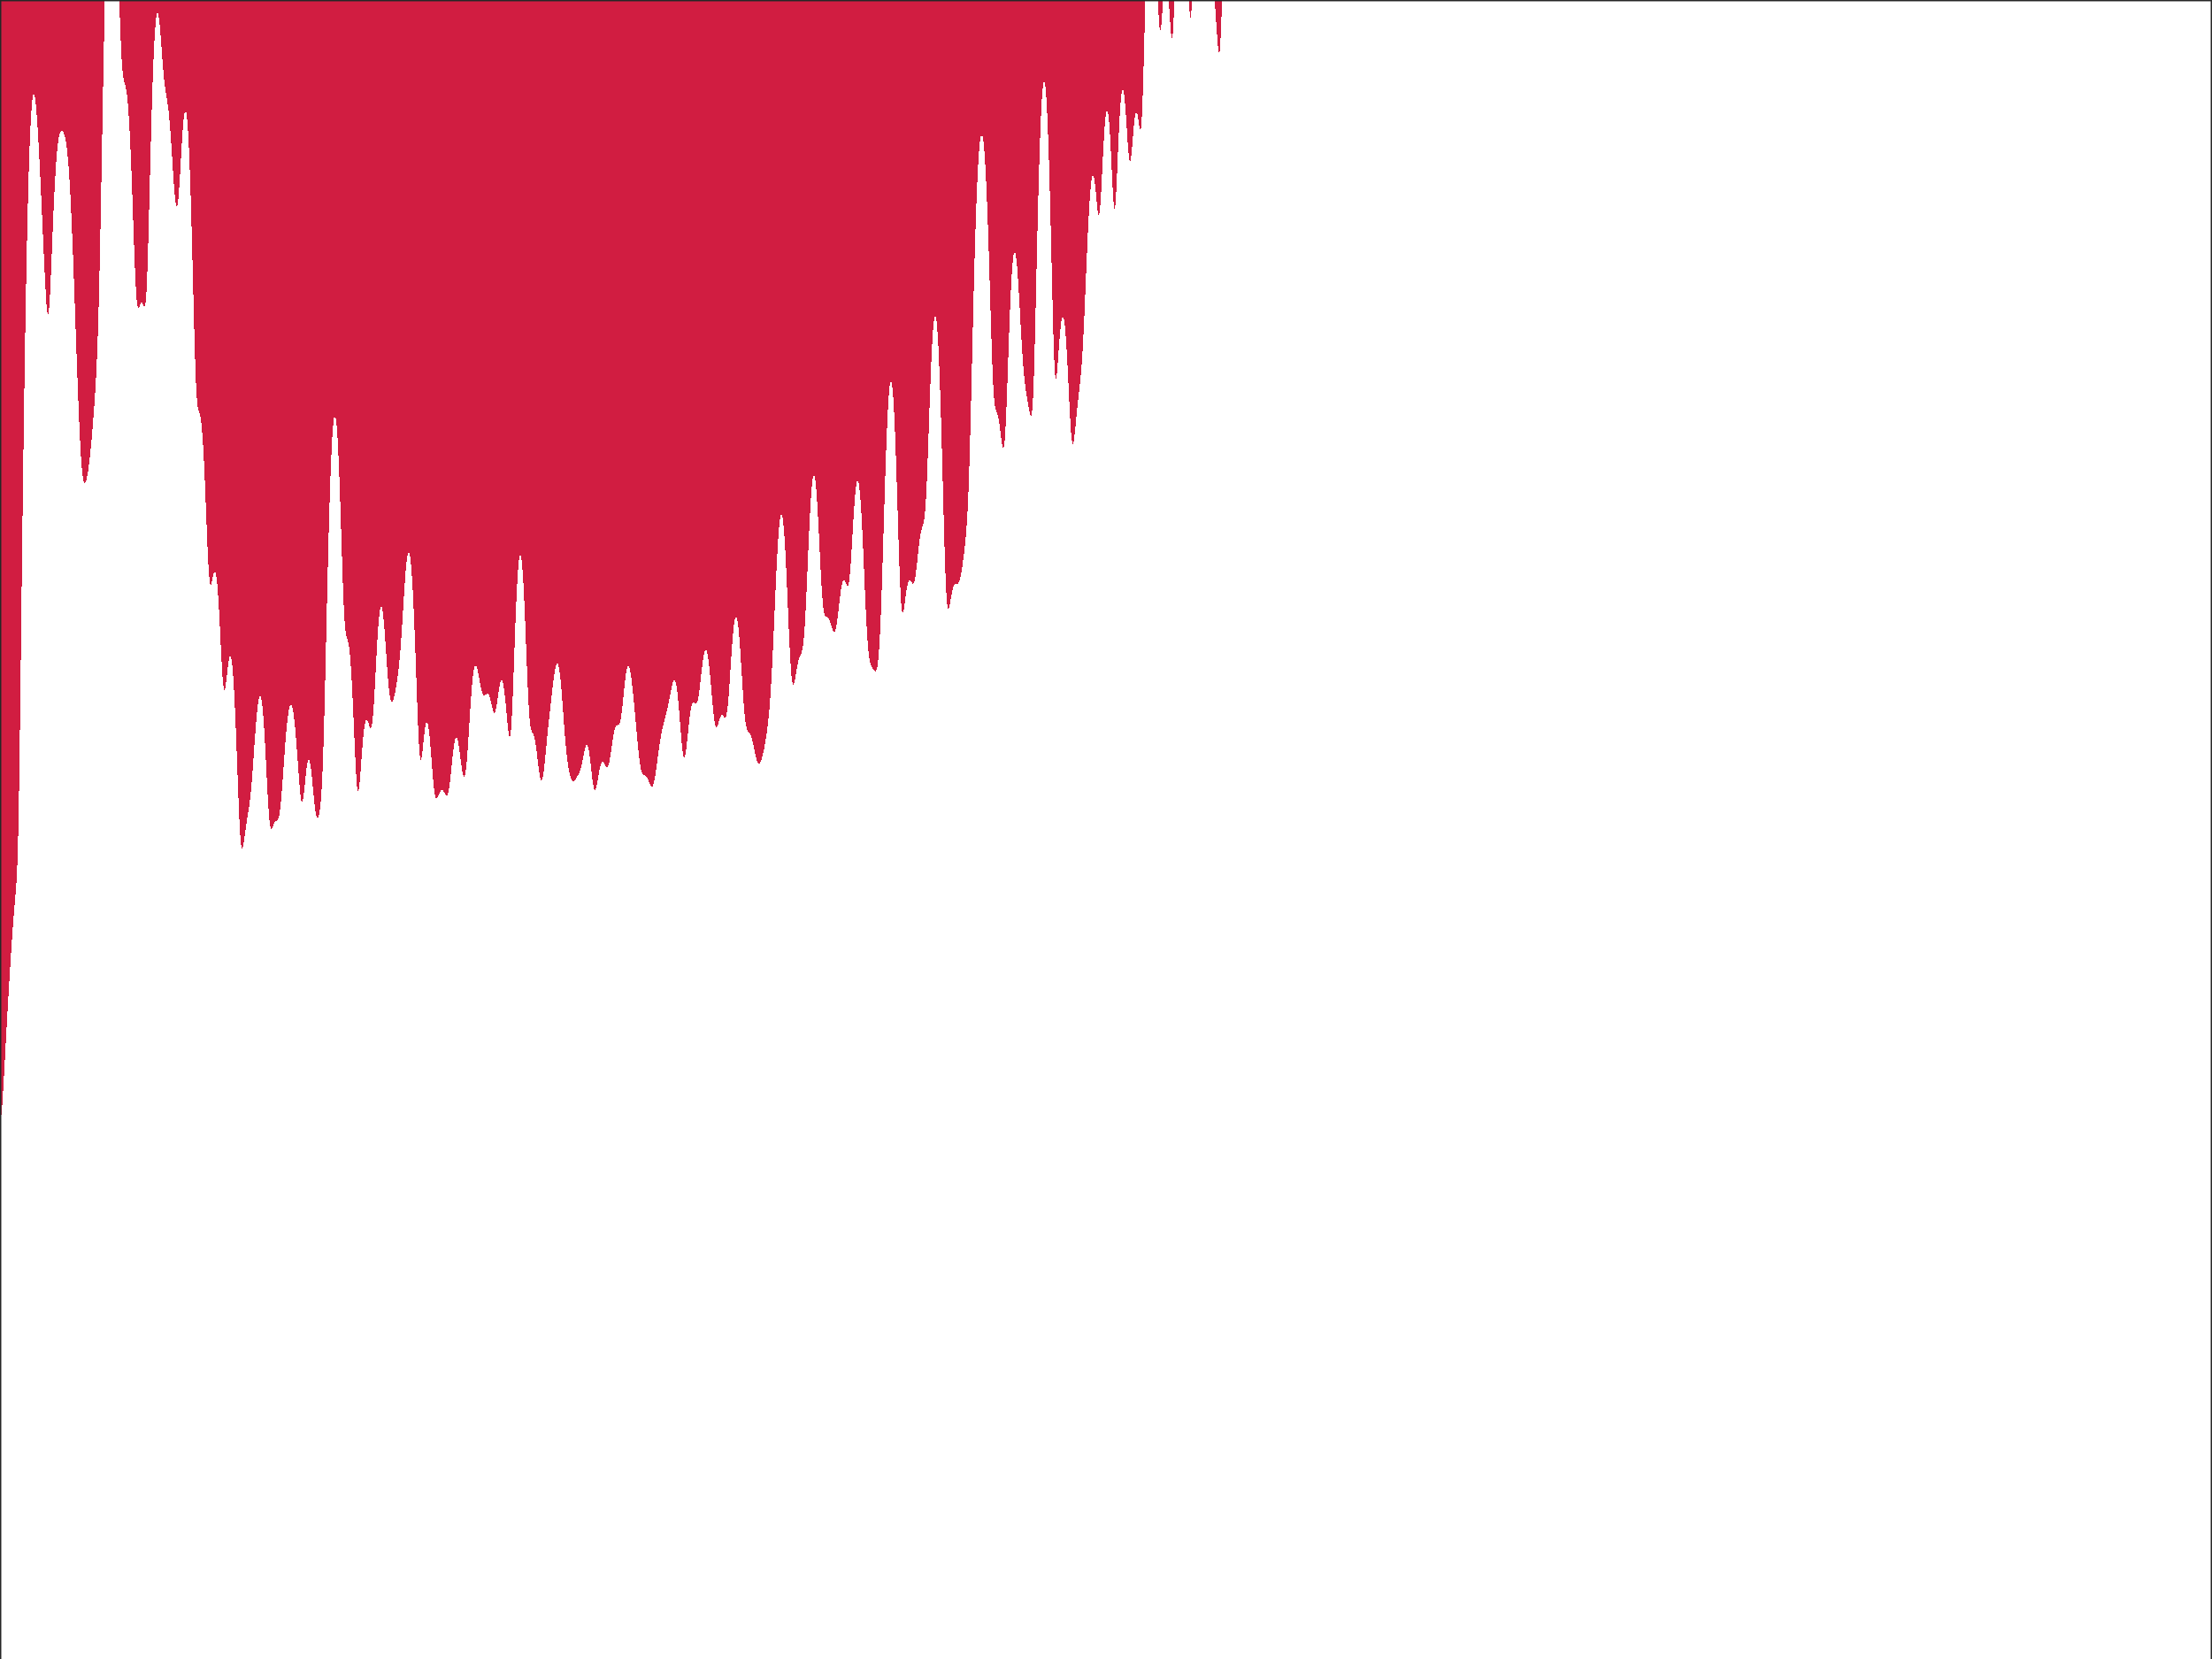 <?xml version="1.0"?>
<!DOCTYPE svg PUBLIC '-//W3C//DTD SVG 1.0//EN'
          'http://www.w3.org/TR/2001/REC-SVG-20010904/DTD/svg10.dtd'>
<svg xmlns:xlink="http://www.w3.org/1999/xlink" style="fill-opacity:1; color-rendering:auto; color-interpolation:auto; text-rendering:auto; stroke:black; stroke-linecap:square; stroke-miterlimit:10; shape-rendering:auto; stroke-opacity:1; fill:black; stroke-dasharray:none; font-weight:normal; stroke-width:1; font-family:'Dialog'; font-style:normal; stroke-linejoin:miter; font-size:12px; stroke-dashoffset:0; image-rendering:auto;" width="840" height="630" xmlns="http://www.w3.org/2000/svg"
preserveAspectRatio="none;" ><rect width="100%" height="100%" fill="#808080" stroke="none"/><!--Generated by the Batik Graphics2D SVG Generator--><defs id="genericDefs"
  /><g
  ><defs id="defs1"
    ><clipPath clipPathUnits="userSpaceOnUse" id="clipPath1"
      ><path d="M0 0 L840 0 L840 630 L0 630 L0 0 Z"
      /></clipPath
    ></defs
    ><g style="fill:white; stroke:white;"
    ><rect x="0" y="0" width="840" style="clip-path:url(#clipPath1); stroke:none;" height="630"
    /></g
    ><g style="fill:white; text-rendering:optimizeSpeed; color-rendering:optimizeSpeed; image-rendering:optimizeSpeed; shape-rendering:crispEdges; stroke:white; color-interpolation:sRGB;"
    ><rect x="0" width="840" height="630" y="0" style="stroke:none;"
      /><path style="stroke:none;" d="M0 0 L0 630 L840 630 L840 0 Z"
      /><path d="M0.41 424.42 L0.615 422.428 L0.821 419.873 L1.026 416.868 L1.231 413.529 L1.436 409.962 L1.641 406.258 L1.846 402.489 L2.051 398.706 L2.256 394.944 L2.462 391.224 L2.667 387.556 L2.872 383.942 L3.077 380.382 L3.282 376.874 L3.487 373.417 L3.692 370.013 L3.897 366.671 L4.103 363.402 L4.308 360.221 L4.513 357.146 L4.718 354.196 L4.923 351.388 L5.128 348.73 L5.333 346.218 L5.538 343.825 L5.744 341.48 L5.949 339.054 L6.154 336.321 L6.359 332.939 L6.564 328.437 L6.769 322.266 L6.974 313.93 L7.179 303.171 L7.385 290.098 L7.59 275.155 L7.795 258.965 L8 242.144 L8.205 225.202 L8.41 208.509 L8.615 192.316 L8.82 176.783 L9.026 162.006 L9.231 148.042 L9.436 134.921 L9.641 122.655 L9.846 111.247 L10.051 100.694 L10.256 90.987 L10.461 82.116 L10.667 74.071 L10.872 66.837 L11.077 60.402 L11.282 54.752 L11.487 49.87 L11.692 45.742 L11.897 42.349 L12.103 39.673 L12.308 37.693 L12.513 36.387 L12.718 35.728 L12.923 35.689 L13.128 36.238 L13.333 37.34 L13.539 38.956 L13.744 41.045 L13.949 43.56 L14.154 46.456 L14.359 49.684 L14.564 53.196 L14.769 56.944 L14.974 60.886 L15.18 64.985 L15.385 69.208 L15.59 73.529 L15.795 77.926 L16 82.382 L16.205 86.878 L16.41 91.391 L16.615 95.888 L16.82 100.317 L17.026 104.606 L17.231 108.648 L17.436 112.308 L17.641 115.418 L17.846 117.787 L18.051 119.232 L18.256 119.601 L18.462 118.812 L18.667 116.878 L18.872 113.902 L19.077 110.063 L19.282 105.582 L19.487 100.684 L19.692 95.577 L19.897 90.438 L20.103 85.406 L20.308 80.587 L20.513 76.058 L20.718 71.869 L20.923 68.054 L21.128 64.631 L21.333 61.604 L21.538 58.971 L21.744 56.72 L21.949 54.834 L22.154 53.289 L22.359 52.06 L22.564 51.117 L22.769 50.428 L22.974 49.964 L23.18 49.693 L23.385 49.59 L23.59 49.632 L23.795 49.807 L24 50.106 L24.205 50.531 L24.41 51.093 L24.615 51.809 L24.82 52.701 L25.026 53.799 L25.231 55.131 L25.436 56.727 L25.641 58.617 L25.846 60.824 L26.051 63.369 L26.256 66.266 L26.462 69.523 L26.667 73.14 L26.872 77.112 L27.077 81.424 L27.282 86.057 L27.487 90.984 L27.692 96.169 L27.897 101.576 L28.103 107.161 L28.308 112.877 L28.513 118.677 L28.718 124.512 L28.923 130.333 L29.128 136.089 L29.333 141.731 L29.538 147.209 L29.744 152.47 L29.949 157.46 L30.154 162.124 L30.359 166.405 L30.564 170.252 L30.769 173.621 L30.974 176.48 L31.18 178.816 L31.385 180.633 L31.59 181.956 L31.795 182.824 L32 183.286 L32.205 183.397 L32.41 183.206 L32.615 182.757 L32.821 182.087 L33.026 181.217 L33.231 180.163 L33.436 178.933 L33.641 177.531 L33.846 175.958 L34.051 174.22 L34.256 172.324 L34.462 170.281 L34.667 168.103 L34.872 165.804 L35.077 163.394 L35.282 160.88 L35.487 158.258 L35.692 155.514 L35.897 152.618 L36.103 149.523 L36.308 146.158 L36.513 142.431 L36.718 138.223 L36.923 133.402 L37.128 127.828 L37.333 121.377 L37.538 113.968 L37.744 105.584 L37.949 96.284 L38.154 86.201 L38.359 75.522 L38.564 64.462 L38.769 53.236 L38.974 42.042 L39.179 31.051 L39.385 20.403 L39.59 10.207 L39.795 0.551 L39.807 0 L45.313 0 L45.333 0.64 L45.538 6.883 L45.744 12.567 L45.949 17.52 L46.154 21.632 L46.359 24.871 L46.564 27.293 L46.769 29.023 L46.974 30.231 L47.179 31.105 L47.385 31.825 L47.59 32.55 L47.795 33.416 L48 34.528 L48.205 35.969 L48.41 37.8 L48.615 40.065 L48.821 42.792 L49.026 46 L49.231 49.691 L49.436 53.858 L49.641 58.478 L49.846 63.516 L50.051 68.915 L50.256 74.601 L50.462 80.47 L50.667 86.395 L50.872 92.218 L51.077 97.76 L51.282 102.831 L51.487 107.251 L51.692 110.877 L51.897 113.628 L52.103 115.501 L52.308 116.57 L52.513 116.975 L52.718 116.89 L52.923 116.5 L53.128 115.978 L53.333 115.469 L53.538 115.086 L53.744 114.901 L53.949 114.949 L54.154 115.216 L54.359 115.639 L54.564 116.101 L54.769 116.42 L54.974 116.358 L55.179 115.635 L55.385 113.963 L55.59 111.112 L55.795 106.961 L56 101.54 L56.205 95.021 L56.41 87.675 L56.615 79.808 L56.821 71.709 L57.026 63.629 L57.231 55.761 L57.436 48.254 L57.641 41.211 L57.846 34.708 L58.051 28.797 L58.256 23.51 L58.462 18.872 L58.667 14.895 L58.872 11.587 L59.077 8.95 L59.282 6.979 L59.487 5.666 L59.692 4.996 L59.897 4.947 L60.103 5.489 L60.308 6.582 L60.513 8.174 L60.718 10.2 L60.923 12.58 L61.128 15.22 L61.333 18.014 L61.538 20.848 L61.744 23.61 L61.949 26.199 L62.154 28.541 L62.359 30.592 L62.564 32.351 L62.769 33.855 L62.974 35.171 L63.179 36.388 L63.385 37.601 L63.59 38.901 L63.795 40.367 L64 42.059 L64.205 44.018 L64.41 46.26 L64.615 48.782 L64.82 51.562 L65.026 54.556 L65.231 57.707 L65.436 60.941 L65.641 64.174 L65.846 67.312 L66.051 70.256 L66.256 72.902 L66.462 75.148 L66.667 76.895 L66.872 78.052 L67.077 78.544 L67.282 78.321 L67.487 77.364 L67.692 75.697 L67.897 73.384 L68.103 70.532 L68.308 67.274 L68.513 63.761 L68.718 60.149 L68.923 56.584 L69.128 53.199 L69.333 50.11 L69.538 47.414 L69.744 45.188 L69.949 43.496 L70.154 42.387 L70.359 41.898 L70.564 42.059 L70.769 42.891 L70.974 44.41 L71.18 46.625 L71.385 49.542 L71.59 53.162 L71.795 57.478 L72 62.478 L72.205 68.143 L72.41 74.439 L72.615 81.318 L72.82 88.708 L73.026 96.51 L73.231 104.587 L73.436 112.757 L73.641 120.793 L73.846 128.427 L74.051 135.377 L74.256 141.388 L74.462 146.284 L74.667 150.009 L74.872 152.645 L75.077 154.384 L75.282 155.479 L75.487 156.201 L75.692 156.793 L75.897 157.457 L76.103 158.352 L76.308 159.59 L76.513 161.251 L76.718 163.386 L76.923 166.022 L77.128 169.169 L77.333 172.815 L77.538 176.934 L77.744 181.477 L77.949 186.371 L78.154 191.516 L78.359 196.78 L78.564 201.995 L78.769 206.968 L78.974 211.487 L79.18 215.349 L79.385 218.391 L79.59 220.52 L79.795 221.735 L80 222.127 L80.205 221.855 L80.41 221.119 L80.615 220.125 L80.82 219.062 L81.026 218.092 L81.231 217.346 L81.436 216.922 L81.641 216.895 L81.846 217.317 L82.051 218.221 L82.256 219.625 L82.462 221.535 L82.667 223.94 L82.872 226.817 L83.077 230.125 L83.282 233.804 L83.487 237.77 L83.692 241.911 L83.897 246.085 L84.103 250.123 L84.308 253.836 L84.513 257.031 L84.718 259.534 L84.923 261.224 L85.128 262.05 L85.333 262.047 L85.538 261.325 L85.744 260.043 L85.949 258.389 L86.154 256.546 L86.359 254.683 L86.564 252.942 L86.769 251.437 L86.974 250.257 L87.18 249.471 L87.385 249.129 L87.59 249.269 L87.795 249.918 L88 251.092 L88.205 252.801 L88.41 255.048 L88.615 257.83 L88.82 261.134 L89.026 264.939 L89.231 269.215 L89.436 273.916 L89.641 278.981 L89.846 284.329 L90.051 289.853 L90.256 295.422 L90.462 300.878 L90.667 306.042 L90.872 310.724 L91.077 314.745 L91.282 317.961 L91.487 320.285 L91.692 321.705 L91.897 322.282 L92.103 322.136 L92.308 321.421 L92.513 320.299 L92.718 318.922 L92.923 317.417 L93.128 315.882 L93.333 314.382 L93.538 312.951 L93.744 311.6 L93.949 310.313 L94.154 309.057 L94.359 307.784 L94.564 306.44 L94.769 304.968 L94.974 303.317 L95.18 301.447 L95.385 299.337 L95.59 296.987 L95.795 294.415 L96 291.662 L96.205 288.778 L96.41 285.824 L96.615 282.863 L96.82 279.96 L97.026 277.173 L97.231 274.556 L97.436 272.156 L97.641 270.014 L97.846 268.166 L98.051 266.644 L98.256 265.474 L98.462 264.68 L98.667 264.281 L98.872 264.296 L99.077 264.738 L99.282 265.618 L99.487 266.942 L99.692 268.712 L99.897 270.922 L100.103 273.557 L100.308 276.593 L100.513 279.991 L100.718 283.697 L100.923 287.637 L101.128 291.715 L101.333 295.816 L101.538 299.804 L101.744 303.533 L101.949 306.862 L102.154 309.668 L102.359 311.867 L102.564 313.428 L102.769 314.376 L102.974 314.789 L103.18 314.777 L103.385 314.468 L103.59 313.988 L103.795 313.445 L104 312.925 L104.205 312.485 L104.41 312.154 L104.615 311.934 L104.82 311.8 L105.026 311.709 L105.231 311.599 L105.436 311.396 L105.641 311.024 L105.846 310.409 L106.051 309.49 L106.256 308.227 L106.462 306.604 L106.667 304.63 L106.872 302.34 L107.077 299.788 L107.282 297.038 L107.487 294.162 L107.692 291.228 L107.897 288.304 L108.103 285.445 L108.308 282.702 L108.513 280.116 L108.718 277.722 L108.923 275.545 L109.128 273.606 L109.333 271.924 L109.538 270.51 L109.744 269.373 L109.949 268.52 L110.154 267.955 L110.359 267.68 L110.564 267.696 L110.769 268.002 L110.974 268.595 L111.18 269.472 L111.385 270.628 L111.59 272.057 L111.795 273.752 L112 275.701 L112.205 277.891 L112.41 280.3 L112.615 282.903 L112.82 285.661 L113.026 288.525 L113.231 291.43 L113.436 294.295 L113.641 297.019 L113.846 299.491 L114.051 301.591 L114.256 303.206 L114.462 304.244 L114.667 304.648 L114.872 304.412 L115.077 303.581 L115.282 302.246 L115.487 300.534 L115.692 298.587 L115.897 296.547 L116.103 294.548 L116.308 292.707 L116.513 291.118 L116.718 289.855 L116.923 288.971 L117.128 288.501 L117.333 288.463 L117.538 288.859 L117.744 289.674 L117.949 290.882 L118.154 292.436 L118.359 294.28 L118.564 296.34 L118.769 298.532 L118.974 300.761 L119.18 302.929 L119.385 304.941 L119.59 306.714 L119.795 308.184 L120 309.309 L120.205 310.074 L120.41 310.485 L120.615 310.561 L120.82 310.322 L121.026 309.782 L121.231 308.933 L121.436 307.736 L121.641 306.122 L121.846 303.99 L122.051 301.214 L122.256 297.666 L122.462 293.235 L122.667 287.859 L122.872 281.541 L123.077 274.358 L123.282 266.452 L123.487 258.008 L123.692 249.225 L123.897 240.302 L124.103 231.413 L124.308 222.709 L124.513 214.313 L124.718 206.322 L124.923 198.812 L125.128 191.841 L125.333 185.453 L125.538 179.682 L125.744 174.552 L125.949 170.082 L126.154 166.288 L126.359 163.178 L126.564 160.762 L126.769 159.045 L126.974 158.03 L127.18 157.72 L127.385 158.115 L127.59 159.212 L127.795 161.007 L128 163.492 L128.205 166.653 L128.41 170.472 L128.615 174.919 L128.821 179.951 L129.026 185.509 L129.231 191.511 L129.436 197.842 L129.641 204.357 L129.846 210.87 L130.051 217.166 L130.256 223.011 L130.462 228.184 L130.667 232.515 L130.872 235.92 L131.077 238.422 L131.282 240.144 L131.487 241.279 L131.692 242.051 L131.897 242.678 L132.103 243.353 L132.308 244.23 L132.513 245.426 L132.718 247.021 L132.923 249.065 L133.128 251.583 L133.333 254.579 L133.538 258.035 L133.744 261.915 L133.949 266.162 L134.154 270.697 L134.359 275.417 L134.564 280.191 L134.769 284.86 L134.974 289.24 L135.179 293.134 L135.385 296.347 L135.59 298.713 L135.795 300.123 L136 300.545 L136.205 300.028 L136.41 298.693 L136.615 296.71 L136.821 294.266 L137.026 291.547 L137.231 288.718 L137.436 285.919 L137.641 283.262 L137.846 280.832 L138.051 278.691 L138.256 276.881 L138.462 275.427 L138.667 274.339 L138.872 273.616 L139.077 273.24 L139.282 273.186 L139.487 273.411 L139.692 273.863 L139.897 274.471 L140.103 275.152 L140.308 275.805 L140.513 276.319 L140.718 276.574 L140.923 276.448 L141.128 275.837 L141.333 274.661 L141.538 272.877 L141.744 270.494 L141.949 267.566 L142.154 264.186 L142.359 260.479 L142.564 256.581 L142.769 252.629 L142.974 248.75 L143.179 245.058 L143.385 241.648 L143.59 238.598 L143.795 235.968 L144 233.805 L144.205 232.14 L144.41 230.994 L144.615 230.378 L144.821 230.29 L145.026 230.722 L145.231 231.653 L145.436 233.054 L145.641 234.887 L145.846 237.1 L146.051 239.632 L146.256 242.411 L146.462 245.356 L146.667 248.376 L146.872 251.378 L147.077 254.271 L147.282 256.967 L147.487 259.394 L147.692 261.494 L147.897 263.232 L148.103 264.592 L148.308 265.576 L148.513 266.204 L148.718 266.503 L148.923 266.508 L149.128 266.257 L149.333 265.785 L149.538 265.127 L149.744 264.314 L149.949 263.373 L150.154 262.324 L150.359 261.179 L150.564 259.943 L150.769 258.612 L150.974 257.171 L151.179 255.595 L151.385 253.856 L151.59 251.922 L151.795 249.764 L152 247.362 L152.205 244.711 L152.41 241.825 L152.615 238.736 L152.821 235.497 L153.026 232.172 L153.231 228.837 L153.436 225.571 L153.641 222.451 L153.846 219.55 L154.051 216.932 L154.256 214.654 L154.462 212.762 L154.667 211.295 L154.872 210.282 L155.077 209.747 L155.282 209.706 L155.487 210.172 L155.692 211.149 L155.897 212.643 L156.103 214.652 L156.308 217.172 L156.513 220.195 L156.718 223.708 L156.923 227.695 L157.128 232.129 L157.333 236.978 L157.538 242.193 L157.744 247.713 L157.949 253.45 L158.154 259.292 L158.359 265.094 L158.564 270.678 L158.769 275.837 L158.974 280.352 L159.179 284.017 L159.385 286.675 L159.59 288.252 L159.795 288.774 L160 288.363 L160.205 287.209 L160.41 285.535 L160.615 283.562 L160.821 281.489 L161.026 279.483 L161.231 277.675 L161.436 276.163 L161.641 275.018 L161.846 274.286 L162.051 273.997 L162.256 274.161 L162.462 274.779 L162.667 275.836 L162.872 277.304 L163.077 279.144 L163.282 281.304 L163.487 283.719 L163.692 286.31 L163.897 288.988 L164.103 291.656 L164.308 294.213 L164.513 296.562 L164.718 298.62 L164.923 300.321 L165.128 301.628 L165.333 302.534 L165.538 303.06 L165.744 303.251 L165.949 303.168 L166.154 302.879 L166.359 302.455 L166.564 301.962 L166.769 301.455 L166.974 300.983 L167.179 300.58 L167.385 300.274 L167.59 300.08 L167.795 300.008 L168 300.055 L168.205 300.215 L168.41 300.47 L168.615 300.797 L168.821 301.162 L169.026 301.524 L169.231 301.835 L169.436 302.043 L169.641 302.09 L169.846 301.924 L170.051 301.498 L170.256 300.781 L170.462 299.758 L170.667 298.436 L170.872 296.847 L171.077 295.039 L171.282 293.078 L171.487 291.039 L171.692 288.999 L171.897 287.035 L172.103 285.215 L172.308 283.602 L172.513 282.244 L172.718 281.179 L172.923 280.436 L173.128 280.028 L173.333 279.961 L173.538 280.227 L173.744 280.81 L173.949 281.684 L174.154 282.811 L174.359 284.146 L174.564 285.635 L174.769 287.218 L174.974 288.825 L175.179 290.387 L175.385 291.828 L175.59 293.075 L175.795 294.056 L176 294.706 L176.205 294.966 L176.41 294.788 L176.615 294.14 L176.821 293.006 L177.026 291.393 L177.231 289.327 L177.436 286.857 L177.641 284.05 L177.846 280.987 L178.051 277.759 L178.256 274.46 L178.462 271.18 L178.667 268.005 L178.872 265.008 L179.077 262.252 L179.282 259.789 L179.487 257.656 L179.692 255.88 L179.897 254.476 L180.103 253.448 L180.308 252.791 L180.513 252.49 L180.718 252.521 L180.923 252.853 L181.128 253.449 L181.333 254.264 L181.538 255.249 L181.744 256.354 L181.949 257.523 L182.154 258.704 L182.359 259.847 L182.564 260.907 L182.769 261.845 L182.974 262.633 L183.179 263.252 L183.385 263.696 L183.59 263.97 L183.795 264.089 L184 264.079 L184.205 263.974 L184.41 263.812 L184.615 263.636 L184.821 263.489 L185.026 263.41 L185.231 263.435 L185.436 263.592 L185.641 263.901 L185.846 264.37 L186.051 264.994 L186.256 265.755 L186.462 266.621 L186.667 267.545 L186.872 268.468 L187.077 269.319 L187.282 270.025 L187.487 270.514 L187.692 270.725 L187.897 270.615 L188.103 270.169 L188.308 269.398 L188.513 268.344 L188.718 267.07 L188.923 265.655 L189.128 264.184 L189.333 262.743 L189.538 261.411 L189.744 260.256 L189.949 259.334 L190.154 258.689 L190.359 258.351 L190.564 258.338 L190.769 258.66 L190.974 259.315 L191.179 260.293 L191.385 261.578 L191.59 263.144 L191.795 264.956 L192 266.973 L192.205 269.14 L192.41 271.387 L192.615 273.626 L192.821 275.746 L193.026 277.609 L193.231 279.053 L193.436 279.898 L193.641 279.963 L193.846 279.095 L194.051 277.197 L194.256 274.255 L194.462 270.348 L194.667 265.632 L194.872 260.318 L195.077 254.634 L195.282 248.801 L195.487 243.017 L195.692 237.443 L195.897 232.211 L196.103 227.421 L196.308 223.148 L196.513 219.449 L196.718 216.364 L196.923 213.921 L197.128 212.139 L197.333 211.03 L197.538 210.599 L197.744 210.846 L197.949 211.766 L198.154 213.349 L198.359 215.577 L198.564 218.425 L198.769 221.859 L198.974 225.833 L199.179 230.285 L199.385 235.134 L199.59 240.276 L199.795 245.585 L200 250.907 L200.205 256.072 L200.41 260.902 L200.615 265.228 L200.821 268.92 L201.026 271.901 L201.231 274.166 L201.436 275.778 L201.641 276.854 L201.846 277.541 L202.051 277.992 L202.256 278.349 L202.462 278.731 L202.667 279.228 L202.872 279.9 L203.077 280.782 L203.282 281.884 L203.487 283.194 L203.692 284.684 L203.897 286.31 L204.103 288.017 L204.308 289.737 L204.513 291.4 L204.718 292.93 L204.923 294.254 L205.128 295.302 L205.333 296.017 L205.538 296.355 L205.744 296.291 L205.949 295.82 L206.154 294.957 L206.359 293.736 L206.564 292.208 L206.769 290.431 L206.974 288.469 L207.179 286.384 L207.385 284.233 L207.59 282.067 L207.795 279.92 L208 277.821 L208.205 275.781 L208.41 273.805 L208.615 271.889 L208.821 270.022 L209.026 268.193 L209.231 266.391 L209.436 264.609 L209.641 262.849 L209.846 261.12 L210.051 259.44 L210.256 257.837 L210.462 256.346 L210.667 255.002 L210.872 253.848 L211.077 252.922 L211.282 252.26 L211.487 251.895 L211.692 251.852 L211.897 252.15 L212.103 252.798 L212.308 253.799 L212.513 255.145 L212.718 256.821 L212.923 258.799 L213.128 261.046 L213.333 263.518 L213.538 266.161 L213.744 268.917 L213.949 271.724 L214.154 274.517 L214.359 277.237 L214.564 279.828 L214.769 282.246 L214.974 284.462 L215.179 286.457 L215.385 288.23 L215.59 289.786 L215.795 291.142 L216 292.316 L216.205 293.325 L216.41 294.184 L216.615 294.906 L216.821 295.495 L217.026 295.957 L217.231 296.291 L217.436 296.502 L217.641 296.595 L217.846 296.577 L218.051 296.462 L218.256 296.268 L218.462 296.013 L218.667 295.717 L218.872 295.395 L219.077 295.06 L219.282 294.716 L219.487 294.361 L219.692 293.982 L219.897 293.564 L220.103 293.084 L220.308 292.522 L220.513 291.858 L220.718 291.083 L220.923 290.196 L221.128 289.212 L221.333 288.158 L221.538 287.073 L221.744 286.006 L221.949 285.01 L222.154 284.14 L222.359 283.449 L222.564 282.983 L222.769 282.778 L222.974 282.864 L223.179 283.255 L223.385 283.954 L223.59 284.95 L223.795 286.219 L224 287.721 L224.205 289.403 L224.41 291.198 L224.615 293.026 L224.821 294.801 L225.026 296.432 L225.231 297.834 L225.436 298.931 L225.641 299.67 L225.846 300.021 L226.051 299.985 L226.256 299.589 L226.462 298.884 L226.667 297.936 L226.872 296.821 L227.077 295.616 L227.282 294.393 L227.487 293.214 L227.692 292.135 L227.897 291.195 L228.103 290.426 L228.308 289.844 L228.513 289.457 L228.718 289.262 L228.923 289.246 L229.128 289.385 L229.333 289.649 L229.538 289.999 L229.744 290.389 L229.949 290.768 L230.154 291.085 L230.359 291.287 L230.564 291.328 L230.769 291.168 L230.974 290.783 L231.179 290.16 L231.385 289.305 L231.59 288.239 L231.795 286.998 L232 285.629 L232.205 284.185 L232.41 282.724 L232.615 281.302 L232.821 279.969 L233.026 278.771 L233.231 277.74 L233.436 276.899 L233.641 276.257 L233.846 275.81 L234.051 275.538 L234.256 275.406 L234.462 275.363 L234.667 275.349 L234.872 275.289 L235.077 275.11 L235.282 274.738 L235.487 274.114 L235.692 273.199 L235.897 271.979 L236.103 270.469 L236.308 268.711 L236.513 266.77 L236.718 264.722 L236.923 262.652 L237.128 260.639 L237.333 258.758 L237.538 257.071 L237.744 255.631 L237.949 254.473 L238.154 253.624 L238.359 253.099 L238.564 252.902 L238.769 253.029 L238.974 253.468 L239.179 254.203 L239.385 255.211 L239.59 256.469 L239.795 257.947 L240 259.619 L240.205 261.455 L240.41 263.429 L240.615 265.513 L240.821 267.683 L241.026 269.916 L241.231 272.188 L241.436 274.479 L241.641 276.763 L241.846 279.017 L242.051 281.214 L242.256 283.322 L242.462 285.31 L242.667 287.147 L242.872 288.801 L243.077 290.246 L243.282 291.463 L243.487 292.445 L243.692 293.197 L243.897 293.735 L244.103 294.089 L244.308 294.297 L244.513 294.405 L244.718 294.459 L244.923 294.505 L245.128 294.58 L245.333 294.717 L245.538 294.936 L245.744 295.249 L245.949 295.652 L246.154 296.132 L246.359 296.667 L246.564 297.222 L246.769 297.757 L246.974 298.227 L247.179 298.589 L247.385 298.799 L247.59 298.822 L247.795 298.632 L248 298.215 L248.205 297.571 L248.41 296.711 L248.615 295.656 L248.821 294.438 L249.026 293.091 L249.231 291.652 L249.436 290.158 L249.641 288.64 L249.846 287.128 L250.051 285.645 L250.256 284.21 L250.462 282.835 L250.667 281.529 L250.872 280.295 L251.077 279.135 L251.282 278.047 L251.487 277.027 L251.692 276.069 L251.897 275.166 L252.103 274.31 L252.308 273.49 L252.513 272.696 L252.718 271.915 L252.923 271.132 L253.128 270.333 L253.333 269.504 L253.538 268.632 L253.744 267.709 L253.949 266.731 L254.154 265.702 L254.359 264.632 L254.564 263.541 L254.769 262.455 L254.974 261.41 L255.179 260.444 L255.385 259.598 L255.59 258.915 L255.795 258.436 L256 258.197 L256.205 258.23 L256.41 258.561 L256.615 259.206 L256.82 260.176 L257.026 261.469 L257.231 263.075 L257.436 264.973 L257.641 267.13 L257.846 269.5 L258.051 272.027 L258.256 274.637 L258.462 277.249 L258.667 279.768 L258.872 282.094 L259.077 284.125 L259.282 285.769 L259.487 286.947 L259.692 287.605 L259.897 287.721 L260.103 287.306 L260.308 286.404 L260.513 285.086 L260.718 283.44 L260.923 281.566 L261.128 279.56 L261.333 277.517 L261.538 275.521 L261.744 273.64 L261.949 271.933 L262.154 270.442 L262.359 269.194 L262.564 268.205 L262.769 267.475 L262.974 266.993 L263.18 266.734 L263.385 266.659 L263.59 266.722 L263.795 266.862 L264 267.014 L264.205 267.106 L264.41 267.069 L264.615 266.841 L264.82 266.371 L265.026 265.629 L265.231 264.605 L265.436 263.313 L265.641 261.787 L265.846 260.08 L266.051 258.256 L266.256 256.383 L266.462 254.53 L266.667 252.764 L266.872 251.142 L267.077 249.715 L267.282 248.525 L267.487 247.606 L267.692 246.982 L267.897 246.669 L268.103 246.68 L268.308 247.017 L268.513 247.677 L268.718 248.652 L268.923 249.929 L269.128 251.486 L269.333 253.297 L269.538 255.327 L269.744 257.535 L269.949 259.87 L270.154 262.276 L270.359 264.686 L270.564 267.028 L270.769 269.227 L270.974 271.211 L271.18 272.912 L271.385 274.277 L271.59 275.274 L271.795 275.891 L272 276.144 L272.205 276.074 L272.41 275.736 L272.615 275.203 L272.82 274.549 L273.026 273.849 L273.231 273.171 L273.436 272.57 L273.641 272.09 L273.846 271.759 L274.051 271.59 L274.256 271.577 L274.462 271.7 L274.667 271.918 L274.872 272.177 L275.077 272.406 L275.282 272.521 L275.487 272.435 L275.692 272.059 L275.897 271.317 L276.103 270.152 L276.308 268.538 L276.513 266.483 L276.718 264.03 L276.923 261.248 L277.128 258.23 L277.333 255.076 L277.538 251.89 L277.744 248.77 L277.949 245.802 L278.154 243.062 L278.359 240.613 L278.564 238.505 L278.769 236.776 L278.974 235.456 L279.18 234.566 L279.385 234.118 L279.59 234.119 L279.795 234.569 L280 235.46 L280.205 236.781 L280.41 238.512 L280.615 240.625 L280.82 243.084 L281.026 245.845 L281.231 248.851 L281.436 252.036 L281.641 255.322 L281.846 258.625 L282.051 261.85 L282.256 264.908 L282.462 267.711 L282.667 270.191 L282.872 272.298 L283.077 274.012 L283.282 275.342 L283.487 276.324 L283.692 277.014 L283.897 277.48 L284.103 277.798 L284.308 278.037 L284.513 278.262 L284.718 278.523 L284.923 278.862 L285.128 279.303 L285.333 279.862 L285.538 280.539 L285.744 281.328 L285.949 282.212 L286.154 283.166 L286.359 284.163 L286.564 285.17 L286.769 286.152 L286.974 287.077 L287.18 287.911 L287.385 288.629 L287.59 289.207 L287.795 289.632 L288 289.893 L288.205 289.99 L288.41 289.924 L288.615 289.705 L288.82 289.343 L289.026 288.851 L289.231 288.242 L289.436 287.53 L289.641 286.725 L289.846 285.837 L290.051 284.872 L290.256 283.834 L290.462 282.724 L290.667 281.539 L290.872 280.271 L291.077 278.909 L291.282 277.435 L291.487 275.828 L291.692 274.059 L291.897 272.097 L292.103 269.907 L292.308 267.452 L292.513 264.7 L292.718 261.627 L292.923 258.219 L293.128 254.48 L293.333 250.43 L293.538 246.109 L293.744 241.574 L293.949 236.895 L294.154 232.151 L294.359 227.423 L294.564 222.794 L294.769 218.341 L294.974 214.136 L295.18 210.242 L295.385 206.714 L295.59 203.599 L295.795 200.936 L296 198.757 L296.205 197.086 L296.41 195.944 L296.615 195.343 L296.82 195.292 L297.026 195.795 L297.231 196.851 L297.436 198.453 L297.641 200.589 L297.846 203.239 L298.051 206.377 L298.256 209.968 L298.462 213.965 L298.667 218.309 L298.872 222.927 L299.077 227.728 L299.282 232.607 L299.487 237.44 L299.692 242.092 L299.897 246.422 L300.103 250.295 L300.308 253.592 L300.513 256.227 L300.718 258.157 L300.923 259.385 L301.128 259.959 L301.333 259.963 L301.538 259.502 L301.744 258.69 L301.949 257.641 L302.154 256.456 L302.359 255.225 L302.564 254.02 L302.769 252.894 L302.974 251.886 L303.18 251.017 L303.385 250.289 L303.59 249.691 L303.795 249.192 L304 248.744 L304.205 248.283 L304.41 247.727 L304.615 246.981 L304.82 245.944 L305.026 244.516 L305.231 242.609 L305.436 240.164 L305.641 237.155 L305.846 233.6 L306.051 229.558 L306.256 225.123 L306.462 220.412 L306.667 215.555 L306.872 210.679 L307.077 205.904 L307.282 201.337 L307.487 197.07 L307.692 193.179 L307.897 189.727 L308.103 186.763 L308.308 184.324 L308.513 182.439 L308.718 181.128 L308.923 180.404 L309.128 180.271 L309.333 180.73 L309.538 181.771 L309.744 183.379 L309.949 185.529 L310.154 188.187 L310.359 191.308 L310.564 194.833 L310.769 198.689 L310.974 202.785 L311.18 207.015 L311.385 211.261 L311.59 215.393 L311.795 219.28 L312 222.804 L312.205 225.869 L312.41 228.414 L312.615 230.419 L312.82 231.907 L313.026 232.937 L313.231 233.592 L313.436 233.966 L313.641 234.154 L313.846 234.244 L314.051 234.309 L314.256 234.405 L314.462 234.575 L314.667 234.844 L314.872 235.224 L315.077 235.711 L315.282 236.294 L315.487 236.947 L315.692 237.638 L315.897 238.326 L316.103 238.963 L316.308 239.499 L316.513 239.882 L316.718 240.064 L316.923 240.002 L317.128 239.667 L317.333 239.041 L317.538 238.125 L317.744 236.938 L317.949 235.514 L318.154 233.902 L318.359 232.16 L318.564 230.351 L318.769 228.543 L318.974 226.798 L319.18 225.175 L319.385 223.725 L319.59 222.489 L319.795 221.499 L320 220.775 L320.205 220.326 L320.41 220.145 L320.615 220.213 L320.82 220.491 L321.026 220.927 L321.231 221.446 L321.436 221.959 L321.641 222.357 L321.846 222.525 L322.051 222.348 L322.256 221.721 L322.462 220.57 L322.667 218.861 L322.872 216.607 L323.077 213.866 L323.282 210.735 L323.487 207.335 L323.692 203.797 L323.897 200.251 L324.103 196.815 L324.308 193.591 L324.513 190.667 L324.718 188.113 L324.923 185.984 L325.128 184.322 L325.333 183.159 L325.538 182.516 L325.744 182.409 L325.949 182.843 L326.154 183.82 L326.359 185.335 L326.564 187.376 L326.769 189.924 L326.974 192.953 L327.18 196.428 L327.385 200.304 L327.59 204.524 L327.795 209.021 L328 213.709 L328.205 218.494 L328.41 223.268 L328.615 227.915 L328.82 232.32 L329.026 236.376 L329.231 239.996 L329.436 243.121 L329.641 245.73 L329.846 247.834 L330.051 249.477 L330.256 250.727 L330.462 251.66 L330.667 252.358 L330.872 252.892 L331.077 253.321 L331.282 253.69 L331.487 254.024 L331.692 254.334 L331.897 254.61 L332.103 254.83 L332.308 254.957 L332.513 254.939 L332.718 254.715 L332.923 254.214 L333.128 253.357 L333.333 252.061 L333.538 250.245 L333.744 247.836 L333.949 244.776 L334.154 241.032 L334.359 236.6 L334.564 231.515 L334.769 225.845 L334.974 219.69 L335.18 213.172 L335.385 206.425 L335.59 199.587 L335.795 192.787 L336 186.148 L336.205 179.775 L336.41 173.76 L336.615 168.179 L336.82 163.096 L337.026 158.563 L337.231 154.621 L337.436 151.305 L337.641 148.639 L337.846 146.643 L338.051 145.334 L338.256 144.721 L338.462 144.812 L338.667 145.607 L338.872 147.107 L339.077 149.305 L339.282 152.191 L339.487 155.746 L339.692 159.946 L339.897 164.755 L340.103 170.124 L340.308 175.989 L340.513 182.263 L340.718 188.834 L340.923 195.562 L341.128 202.273 L341.333 208.764 L341.538 214.814 L341.744 220.201 L341.949 224.728 L342.154 228.256 L342.359 230.727 L342.564 232.17 L342.769 232.69 L342.974 232.448 L343.18 231.623 L343.385 230.398 L343.59 228.934 L343.795 227.373 L344 225.826 L344.205 224.381 L344.41 223.103 L344.615 222.038 L344.82 221.213 L345.026 220.64 L345.231 220.315 L345.436 220.22 L345.641 220.321 L345.846 220.57 L346.051 220.909 L346.256 221.265 L346.462 221.561 L346.667 221.717 L346.872 221.657 L347.077 221.322 L347.282 220.671 L347.487 219.69 L347.692 218.395 L347.897 216.828 L348.103 215.051 L348.308 213.141 L348.513 211.18 L348.718 209.246 L348.923 207.411 L349.128 205.732 L349.333 204.25 L349.538 202.986 L349.744 201.942 L349.949 201.095 L350.154 200.393 L350.359 199.76 L350.564 199.086 L350.769 198.237 L350.974 197.059 L351.18 195.393 L351.385 193.098 L351.59 190.075 L351.795 186.29 L352 181.783 L352.205 176.66 L352.41 171.079 L352.615 165.22 L352.82 159.268 L353.026 153.39 L353.231 147.733 L353.436 142.416 L353.641 137.533 L353.846 133.159 L354.051 129.347 L354.256 126.142 L354.462 123.572 L354.667 121.661 L354.872 120.423 L355.077 119.871 L355.282 120.009 L355.487 120.843 L355.692 122.373 L355.897 124.594 L356.103 127.503 L356.308 131.089 L356.513 135.339 L356.718 140.231 L356.923 145.74 L357.128 151.827 L357.333 158.441 L357.538 165.514 L357.744 172.956 L357.949 180.65 L358.154 188.444 L358.359 196.155 L358.564 203.565 L358.769 210.438 L358.974 216.538 L359.18 221.665 L359.385 225.687 L359.59 228.566 L359.795 230.36 L360 231.206 L360.205 231.287 L360.41 230.801 L360.615 229.934 L360.82 228.845 L361.026 227.661 L361.231 226.481 L361.436 225.375 L361.641 224.392 L361.846 223.561 L362.051 222.895 L362.256 222.396 L362.462 222.052 L362.667 221.845 L362.872 221.745 L363.077 221.716 L363.282 221.718 L363.487 221.706 L363.692 221.637 L363.897 221.467 L364.103 221.161 L364.308 220.693 L364.513 220.045 L364.718 219.214 L364.923 218.207 L365.128 217.039 L365.333 215.733 L365.538 214.313 L365.744 212.798 L365.949 211.2 L366.154 209.516 L366.359 207.725 L366.564 205.784 L366.769 203.623 L366.974 201.147 L367.18 198.24 L367.385 194.772 L367.59 190.619 L367.795 185.687 L368 179.925 L368.205 173.35 L368.41 166.042 L368.615 158.139 L368.82 149.809 L369.026 141.237 L369.231 132.597 L369.436 124.048 L369.641 115.719 L369.846 107.717 L370.051 100.124 L370.256 92.999 L370.462 86.387 L370.667 80.318 L370.872 74.811 L371.077 69.877 L371.282 65.52 L371.487 61.742 L371.692 58.538 L371.897 55.904 L372.103 53.831 L372.308 52.313 L372.513 51.342 L372.718 50.911 L372.923 51.012 L373.128 51.642 L373.333 52.795 L373.538 54.471 L373.744 56.666 L373.949 59.38 L374.154 62.614 L374.359 66.364 L374.564 70.628 L374.769 75.395 L374.974 80.651 L375.18 86.369 L375.385 92.507 L375.59 99.004 L375.795 105.772 L376 112.692 L376.205 119.61 L376.41 126.34 L376.615 132.673 L376.82 138.399 L377.026 143.339 L377.231 147.377 L377.436 150.49 L377.641 152.747 L377.846 154.292 L378.051 155.312 L378.256 156.005 L378.462 156.549 L378.667 157.091 L378.872 157.739 L379.077 158.563 L379.282 159.599 L379.487 160.853 L379.692 162.301 L379.897 163.893 L380.103 165.549 L380.308 167.163 L380.513 168.6 L380.718 169.698 L380.923 170.278 L381.128 170.158 L381.333 169.181 L381.538 167.24 L381.744 164.305 L381.949 160.43 L382.154 155.747 L382.359 150.444 L382.564 144.731 L382.769 138.817 L382.974 132.894 L383.18 127.123 L383.385 121.636 L383.59 116.534 L383.795 111.897 L384 107.782 L384.205 104.229 L384.41 101.267 L384.615 98.914 L384.82 97.177 L385.026 96.058 L385.231 95.552 L385.436 95.644 L385.641 96.317 L385.846 97.545 L386.051 99.294 L386.256 101.523 L386.462 104.181 L386.667 107.21 L386.872 110.54 L387.077 114.095 L387.282 117.79 L387.487 121.536 L387.692 125.243 L387.897 128.828 L388.103 132.215 L388.308 135.346 L388.513 138.183 L388.718 140.709 L388.923 142.929 L389.128 144.868 L389.333 146.565 L389.538 148.066 L389.744 149.424 L389.949 150.685 L390.154 151.89 L390.359 153.066 L390.564 154.222 L390.769 155.343 L390.974 156.379 L391.18 157.242 L391.385 157.795 L391.59 157.848 L391.795 157.17 L392 155.507 L392.205 152.633 L392.41 148.402 L392.615 142.799 L392.82 135.95 L393.026 128.096 L393.231 119.542 L393.436 110.601 L393.641 101.556 L393.846 92.64 L394.051 84.035 L394.256 75.877 L394.462 68.264 L394.667 61.268 L394.872 54.938 L395.077 49.309 L395.282 44.403 L395.487 40.239 L395.692 36.826 L395.897 34.173 L396.103 32.284 L396.308 31.162 L396.513 30.81 L396.718 31.228 L396.923 32.414 L397.128 34.369 L397.333 37.088 L397.538 40.567 L397.744 44.797 L397.949 49.767 L398.154 55.458 L398.359 61.842 L398.564 68.88 L398.769 76.511 L398.974 84.651 L399.18 93.174 L399.385 101.906 L399.59 110.612 L399.795 118.984 L400 126.657 L400.205 133.237 L400.41 138.377 L400.615 141.851 L400.82 143.624 L401.026 143.85 L401.231 142.821 L401.436 140.885 L401.641 138.375 L401.846 135.577 L402.051 132.71 L402.256 129.941 L402.462 127.39 L402.667 125.143 L402.872 123.263 L403.077 121.798 L403.282 120.781 L403.487 120.24 L403.692 120.193 L403.897 120.653 L404.103 121.628 L404.308 123.117 L404.513 125.113 L404.718 127.601 L404.923 130.553 L405.128 133.93 L405.333 137.675 L405.538 141.709 L405.744 145.934 L405.949 150.22 L406.154 154.417 L406.359 158.351 L406.564 161.84 L406.769 164.715 L406.974 166.838 L407.18 168.13 L407.385 168.583 L407.59 168.258 L407.795 167.272 L408 165.775 L408.205 163.925 L408.41 161.867 L408.615 159.722 L408.82 157.584 L409.026 155.512 L409.231 153.535 L409.436 151.655 L409.641 149.845 L409.846 148.058 L410.051 146.226 L410.256 144.269 L410.462 142.102 L410.667 139.645 L410.872 136.829 L411.077 133.613 L411.282 129.982 L411.487 125.956 L411.692 121.583 L411.897 116.933 L412.103 112.094 L412.308 107.158 L412.513 102.218 L412.718 97.362 L412.923 92.671 L413.128 88.214 L413.333 84.055 L413.538 80.246 L413.744 76.834 L413.949 73.858 L414.154 71.35 L414.359 69.336 L414.564 67.837 L414.769 66.866 L414.974 66.429 L415.18 66.522 L415.385 67.128 L415.59 68.217 L415.795 69.737 L416 71.61 L416.205 73.728 L416.41 75.945 L416.615 78.076 L416.82 79.905 L417.026 81.199 L417.231 81.743 L417.436 81.375 L417.641 80.026 L417.846 77.736 L418.051 74.645 L418.256 70.959 L418.462 66.913 L418.667 62.737 L418.872 58.632 L419.077 54.761 L419.282 51.255 L419.487 48.21 L419.692 45.698 L419.897 43.77 L420.103 42.464 L420.308 41.804 L420.513 41.804 L420.718 42.472 L420.923 43.806 L421.128 45.793 L421.333 48.407 L421.538 51.601 L421.744 55.305 L421.949 59.409 L422.154 63.753 L422.359 68.116 L422.564 72.208 L422.769 75.683 L422.974 78.174 L423.18 79.367 L423.385 79.08 L423.59 77.321 L423.795 74.282 L424 70.285 L424.205 65.691 L424.41 60.84 L424.615 56.011 L424.82 51.419 L425.026 47.215 L425.231 43.503 L425.436 40.353 L425.641 37.808 L425.846 35.894 L426.051 34.621 L426.256 33.993 L426.462 34.002 L426.667 34.631 L426.872 35.853 L427.077 37.63 L427.282 39.904 L427.487 42.599 L427.692 45.611 L427.897 48.806 L428.103 52.017 L428.308 55.045 L428.513 57.675 L428.718 59.701 L428.923 60.95 L429.128 61.327 L429.333 60.828 L429.538 59.547 L429.744 57.649 L429.949 55.343 L430.154 52.843 L430.359 50.346 L430.564 48.019 L430.769 45.994 L430.974 44.37 L431.18 43.215 L431.385 42.567 L431.59 42.44 L431.795 42.818 L432 43.651 L432.205 44.85 L432.41 46.27 L432.615 47.703 L432.82 48.868 L433.026 49.421 L433.231 48.989 L433.436 47.245 L433.641 43.989 L433.846 39.218 L434.051 33.123 L434.256 26.037 L434.462 18.341 L434.667 10.394 L434.872 2.495 L434.939 0 L439.749 0 L439.795 1.202 L440 5.748 L440.205 9.16 L440.41 11.19 L440.615 11.765 L440.82 11.006 L441.026 9.19 L441.231 6.67 L441.436 3.801 L441.641 0.889 L441.708 0 L443.807 0 L443.807 0 L443.807 0 L441.708 0 L441.708 0 L439.749 0 L439.749 0 L434.939 0 L434.939 0 L434.939 0 L45.313 0 L45.313 0 L39.807 0 L39.807 0 L39.807 0 L39.807 0 L39.807 0 L39.807 0 L0 0 L0 426.354 L0.205 425.751 ZM451.487 0.048 L451.692 3.672 L451.897 5.944 L452.103 6.609 L452.308 5.583 L452.513 2.982 L452.67 0 L461.225 0 L461.333 1.314 L461.538 4.063 L461.744 7.003 L461.949 10.04 L462.154 13.038 L462.359 15.814 L462.564 18.127 L462.769 19.691 L462.974 20.197 L463.18 19.369 L463.385 17.033 L463.59 13.171 L463.795 7.932 L464 1.597 L464.046 0 L461.225 0 L461.225 0 L452.67 0 L452.67 0 L451.485 0 ZM445.949 0.733 L445.974 0 L443.807 0 L443.897 1.256 L444.103 4.395 L444.308 7.595 L444.513 10.569 L444.718 12.967 L444.923 14.408 L445.128 14.552 L445.333 13.182 L445.538 10.278 L445.744 6.021 ZM445.974 0 L445.974 0 L445.974 0 L451.485 0 L451.485 0 ZM840 0 L840 0 L840 0 L464.046 0 L464.046 0 L464.046 0 L840 0 Z" style="fill:rgb(209,29,65); stroke:none;"
    /></g
    ><g style="fill:rgb(38,38,38); text-rendering:geometricPrecision; color-rendering:optimizeQuality; image-rendering:optimizeQuality; stroke-linejoin:round; stroke:rgb(38,38,38); color-interpolation:linearRGB;"
    ><line y2="0" style="fill:none;" x1="0" x2="840" y1="0"
      /><line y2="0" style="fill:none;" x1="0" x2="0" y1="630"
      /><line y2="0" style="fill:none;" x1="840" x2="840" y1="630"
    /></g
  ></g
></svg
>
